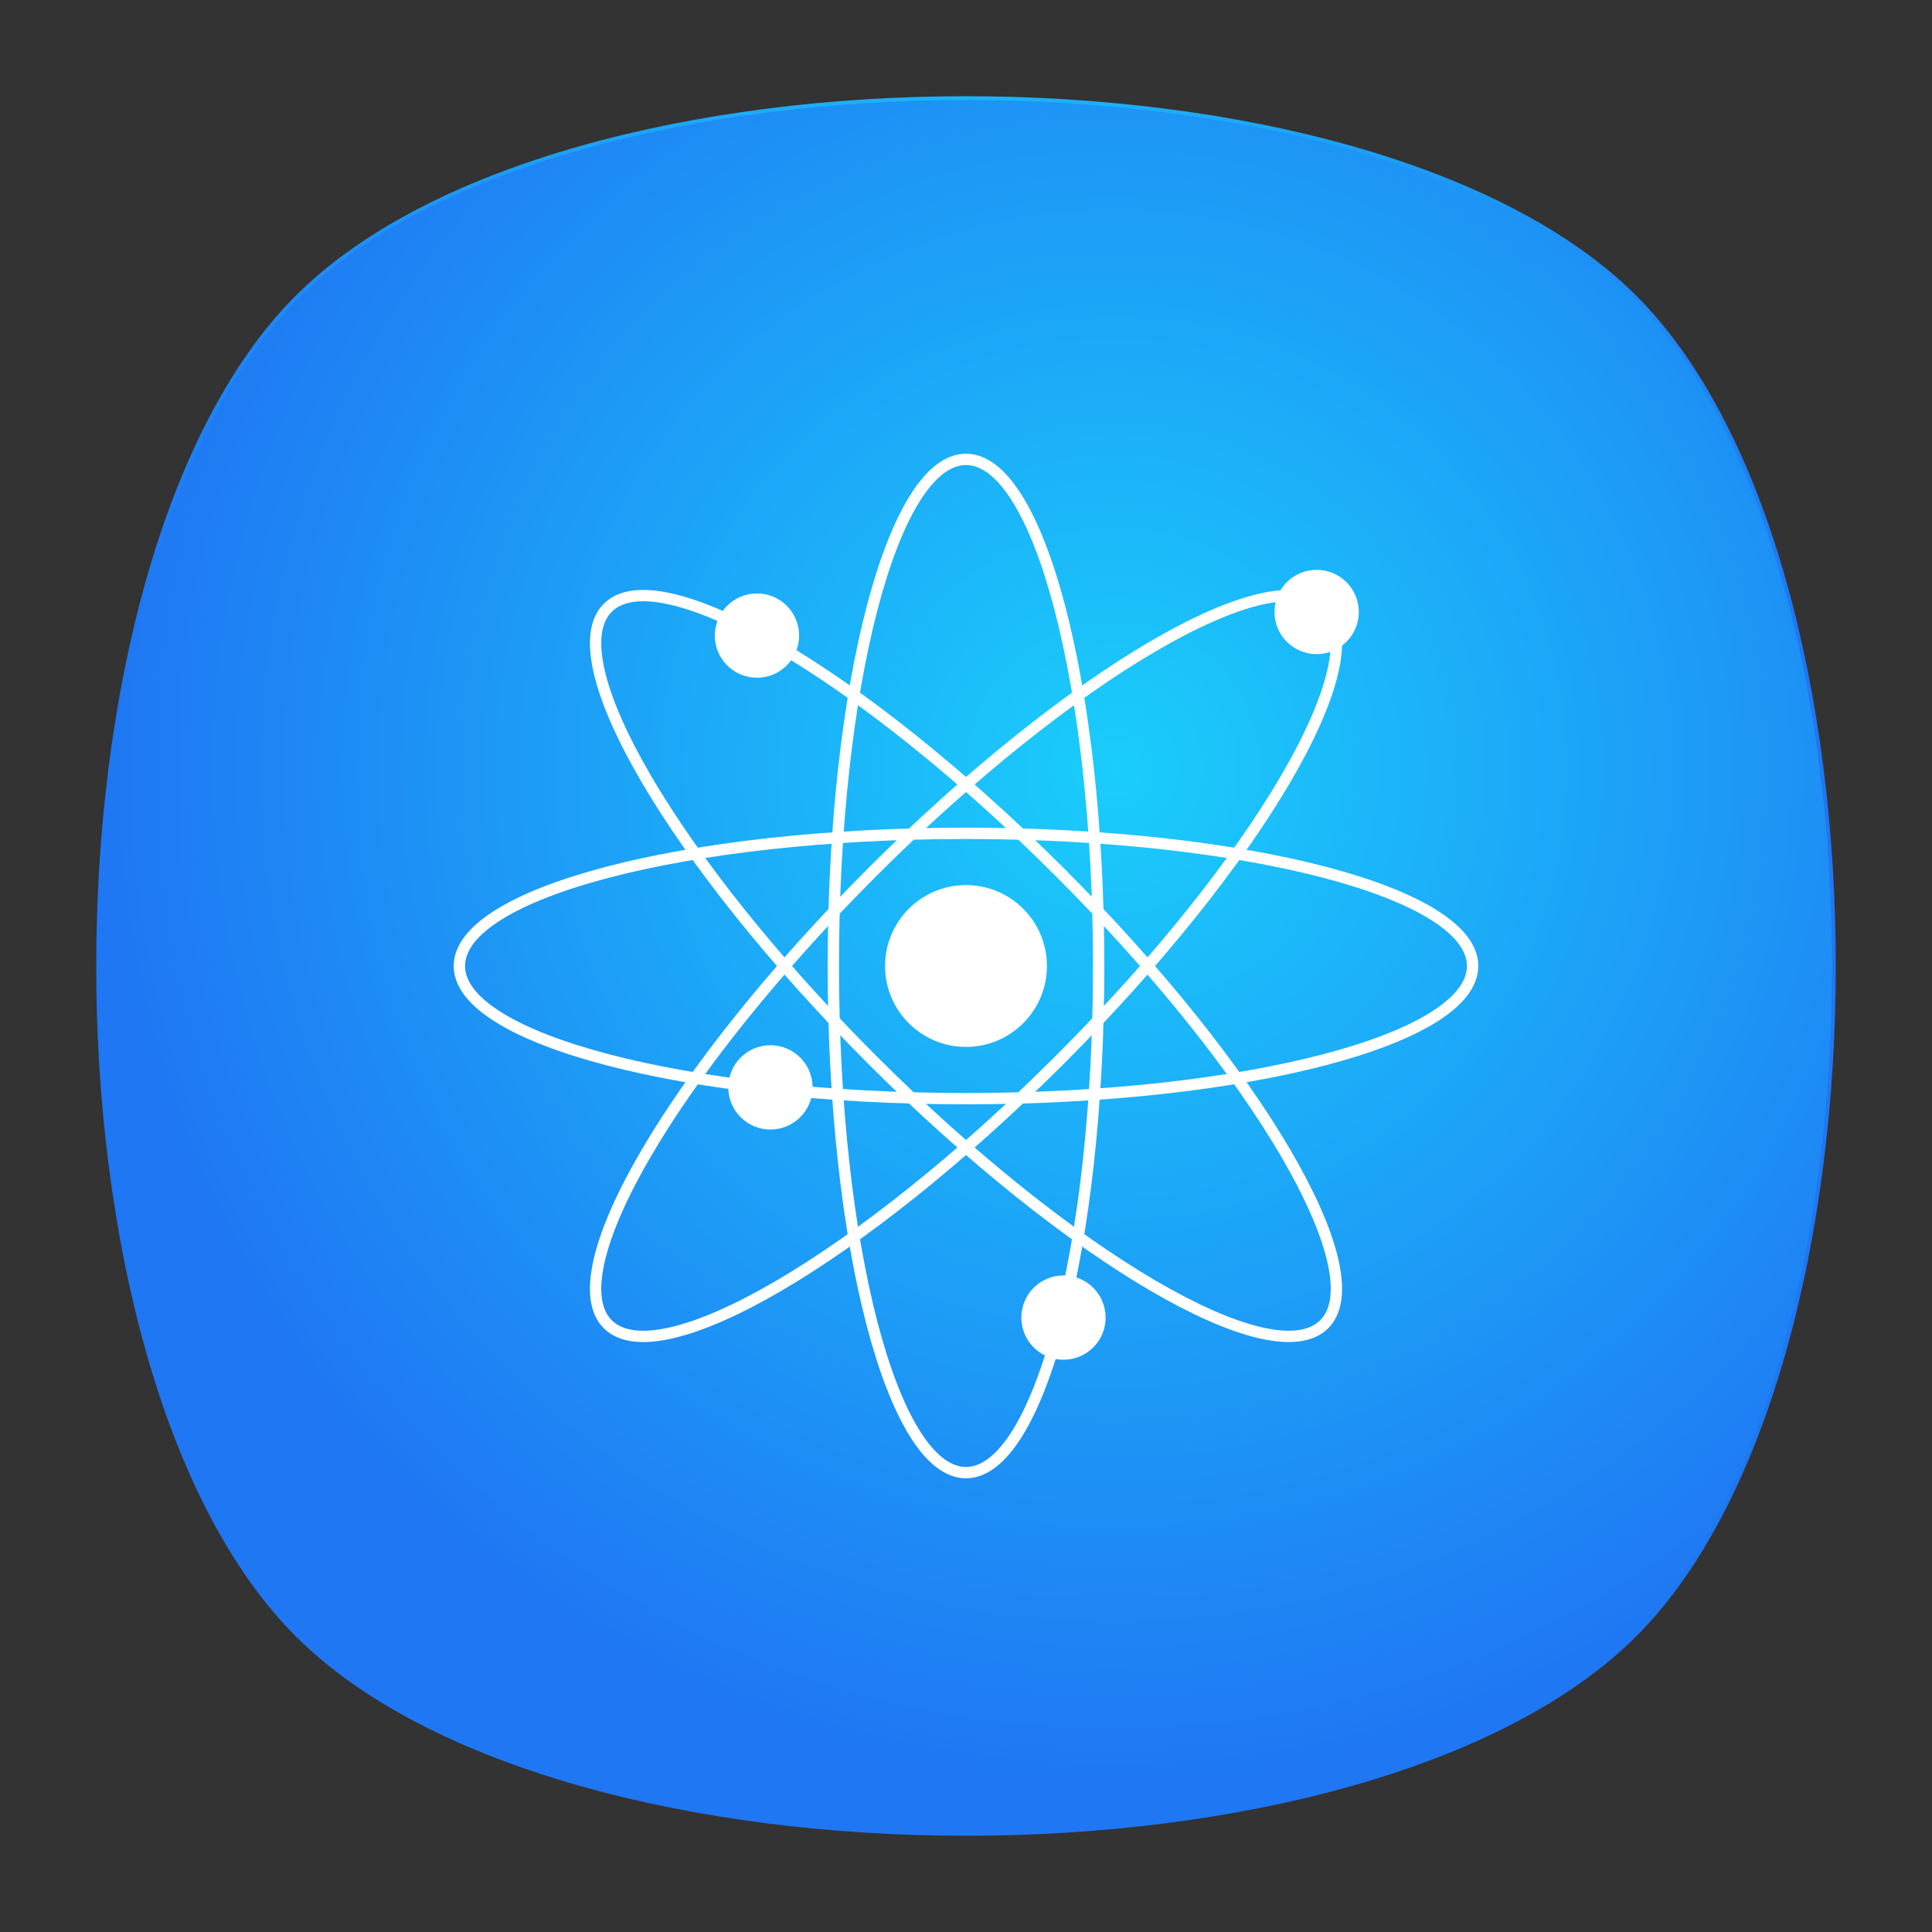 <?xml version="1.0" encoding="UTF-8" standalone="no"?>
<svg
   xmlns:dc="http://purl.org/dc/elements/1.1/"
   xmlns:cc="http://creativecommons.org/ns#"
   xmlns:rdf="http://www.w3.org/1999/02/22-rdf-syntax-ns#"
   xmlns:svg="http://www.w3.org/2000/svg"
   xmlns="http://www.w3.org/2000/svg"
   viewBox="0 0 640 640"
   height="640"
   width="640"
   xml:space="preserve"
   version="1.1"
   id="svg11758"><rect x="0" y="0" width="640" height="640" fill="#333333" stroke="none"/><defs
     id="defs11762"><clipPath
       id="clipPath11772"
       clipPathUnits="userSpaceOnUse"><path
         id="path11774"
         d="M 0,512 512,512 512,0 0,0 0,512 Z" /></clipPath><clipPath
       id="clipPath11780"
       clipPathUnits="userSpaceOnUse"><path
         id="path11782"
         d="m 18.325,493.744 475.4,0 0,-475.488 -475.4,0 0,475.488 z" /></clipPath><clipPath
       id="clipPath11784"
       clipPathUnits="userSpaceOnUse"><path
         id="path11786"
         d="M 448.99,63.029 C 389.293,3.332 122.807,3.332 63.11,63.029 3.413,122.726 3.413,389.312 63.01,449.009 c 59.597,59.696 326.283,59.596 385.98,0 59.697,-59.597 59.597,-326.283 0,-385.98" /></clipPath><radialGradient
       id="radialGradient11792"
       spreadMethod="pad"
       gradientTransform="matrix(237.722,0,0,237.722,256.025,256)"
       gradientUnits="userSpaceOnUse"
       r="1"
       cy="0"
       cx="0"
       fy="0"
       fx="0"><stop
         id="stop11794"
         offset="0"
         style="stop-opacity:1;stop-color:#ffffff" /><stop
         id="stop11796"
         offset="0.859"
         style="stop-opacity:0.141;stop-color:#ffffff" /><stop
         id="stop11798"
         offset="1"
         style="stop-opacity:0;stop-color:#ffffff" /></radialGradient><mask
       id="mask11800"
       height="1"
       width="1"
       y="0"
       x="0"
       maskUnits="userSpaceOnUse"><g
         id="g11802"><g
           id="g11804"><g
             id="g11806"><g
               id="g11808"><path
                 id="path11810"
                 style="fill:url(#radialGradient11792);stroke:none"
                 d="m -32768,32767 65535,0 0,-65535 -65535,0 0,65535 z" /></g></g></g></g></mask><radialGradient
       id="radialGradient11812"
       spreadMethod="pad"
       gradientTransform="matrix(237.722,0,0,237.722,256.025,256)"
       gradientUnits="userSpaceOnUse"
       r="1"
       cy="0"
       cx="0"
       fy="0"
       fx="0"><stop
         id="stop11814"
         offset="0"
         style="stop-opacity:1;stop-color:#010101" /><stop
         id="stop11816"
         offset="0.859"
         style="stop-opacity:1;stop-color:#010101" /><stop
         id="stop11818"
         offset="1"
         style="stop-opacity:1;stop-color:#010101" /></radialGradient><clipPath
       id="clipPath11842"
       clipPathUnits="userSpaceOnUse"><path
         id="path11844"
         d="m 18.325,493.744 475.4,0 0,-475.488 -475.4,0 0,475.488 z" /></clipPath><clipPath
       id="clipPath11846"
       clipPathUnits="userSpaceOnUse"><path
         id="path11848"
         d="M 448.99,63.029 C 389.293,3.332 122.807,3.332 63.11,63.029 3.413,122.726 3.413,389.312 63.01,449.009 c 59.597,59.696 326.283,59.596 385.98,0 59.697,-59.597 59.597,-326.283 0,-385.98" /></clipPath><radialGradient
       id="radialGradient11854"
       spreadMethod="pad"
       gradientTransform="matrix(188.255,188.361,-130.359,130.279,256.025,256.044)"
       gradientUnits="userSpaceOnUse"
       r="1"
       cy="0"
       cx="0"
       fy="0"
       fx="0"><stop
         id="stop11856"
         offset="0"
         style="stop-opacity:1;stop-color:#ffffff" /><stop
         id="stop11858"
         offset="0.859"
         style="stop-opacity:0.141;stop-color:#ffffff" /><stop
         id="stop11860"
         offset="1"
         style="stop-opacity:0;stop-color:#ffffff" /></radialGradient><mask
       id="mask11862"
       height="1"
       width="1"
       y="0"
       x="0"
       maskUnits="userSpaceOnUse"><g
         id="g11864"><g
           id="g11866"><g
             id="g11868"><g
               id="g11870"><path
                 id="path11872"
                 style="fill:url(#radialGradient11854);stroke:none"
                 d="m -32768,32767 65535,0 0,-65535 -65535,0 0,65535 z" /></g></g></g></g></mask><radialGradient
       id="radialGradient11874"
       spreadMethod="pad"
       gradientTransform="matrix(188.255,188.361,-130.359,130.279,256.025,256.044)"
       gradientUnits="userSpaceOnUse"
       r="1"
       cy="0"
       cx="0"
       fy="0"
       fx="0"><stop
         id="stop11876"
         offset="0"
         style="stop-opacity:1;stop-color:#010101" /><stop
         id="stop11878"
         offset="0.859"
         style="stop-opacity:1;stop-color:#010101" /><stop
         id="stop11880"
         offset="1"
         style="stop-opacity:1;stop-color:#010101" /></radialGradient><clipPath
       id="clipPath11904"
       clipPathUnits="userSpaceOnUse"><path
         id="path11906"
         d="m 18.275,493.694 475.387,0 0,-475.438 -475.387,0 0,475.438 z" /></clipPath><clipPath
       id="clipPath11908"
       clipPathUnits="userSpaceOnUse"><path
         id="path11910"
         d="m 63.01,63.029 c 59.697,-59.697 326.183,-59.697 385.88,0 59.697,59.697 59.697,326.183 0,385.88 -59.697,59.696 -326.183,59.696 -385.88,0.1 -59.697,-59.597 -59.597,-326.283 0,-385.98" /></clipPath><radialGradient
       id="radialGradient11916"
       spreadMethod="pad"
       gradientTransform="matrix(-188.288,188.394,130.382,130.302,255.925,255.994)"
       gradientUnits="userSpaceOnUse"
       r="1"
       cy="0"
       cx="0"
       fy="0"
       fx="0"><stop
         id="stop11918"
         offset="0"
         style="stop-opacity:1;stop-color:#ffffff" /><stop
         id="stop11920"
         offset="0.859"
         style="stop-opacity:0.141;stop-color:#ffffff" /><stop
         id="stop11922"
         offset="1"
         style="stop-opacity:0;stop-color:#ffffff" /></radialGradient><mask
       id="mask11924"
       height="1"
       width="1"
       y="0"
       x="0"
       maskUnits="userSpaceOnUse"><g
         id="g11926"><g
           id="g11928"><g
             id="g11930"><g
               id="g11932"><path
                 id="path11934"
                 style="fill:url(#radialGradient11916);stroke:none"
                 d="m -32768,32767 65535,0 0,-65535 -65535,0 0,65535 z" /></g></g></g></g></mask><radialGradient
       id="radialGradient11936"
       spreadMethod="pad"
       gradientTransform="matrix(-188.288,188.394,130.382,130.302,255.925,255.994)"
       gradientUnits="userSpaceOnUse"
       r="1"
       cy="0"
       cx="0"
       fy="0"
       fx="0"><stop
         id="stop11938"
         offset="0"
         style="stop-opacity:1;stop-color:#010101" /><stop
         id="stop11940"
         offset="0.859"
         style="stop-opacity:1;stop-color:#010101" /><stop
         id="stop11942"
         offset="1"
         style="stop-opacity:1;stop-color:#010101" /></radialGradient><radialGradient
       id="radialGradient11974"
       spreadMethod="pad"
       gradientTransform="matrix(267.002,0,0,-267.002,295,308)"
       gradientUnits="userSpaceOnUse"
       r="1"
       cy="0"
       cx="0"
       fy="0"
       fx="0"><stop
         id="stop11976"
         offset="0"
         style="stop-opacity:1;stop-color:#1acdfb" /><stop
         id="stop11978"
         offset="1"
         style="stop-opacity:1;stop-color:#1f77f3" /></radialGradient><clipPath
       id="clipPath11986"
       clipPathUnits="userSpaceOnUse"><path
         id="path11988"
         d="M 0,512 512,512 512,0 0,0 0,512 Z" /></clipPath><radialGradient
       id="radialGradient11992"
       spreadMethod="pad"
       gradientTransform="matrix(230.5,0,0,230.5,-177.279,334.721)"
       gradientUnits="userSpaceOnUse"
       r="1"
       cy="0"
       cx="0"
       fy="0"
       fx="0"><stop
         id="stop11994"
         offset="0"
         style="stop-opacity:1;stop-color:#1acdfb" /><stop
         id="stop11996"
         offset="1"
         style="stop-opacity:1;stop-color:#1f77f3" /></radialGradient></defs><g
     transform="matrix(1.25,0,0,-1.25,0,640)"
     id="g11766"><g
       id="g11768"><g
         clip-path="url(#clipPath11772)"
         id="g11770"><g
           id="g11776"><g
             id="g11778" /><g
             id="g11820"><g
               style="opacity:0.4"
               id="g11822"
               clip-path="url(#clipPath11780)"><g
                 id="g11824"><g
                   id="g11826"
                   clip-path="url(#clipPath11784)"><g
                     id="g11828"><g
                       id="g11830" /><g
                       id="g11832"
                       mask="url(#mask11800)"><g
                         id="g11834"><path
                           id="path11836"
                           style="fill:url(#radialGradient11812);stroke:none"
                           d="M 448.99,63.029 C 389.293,3.332 122.807,3.332 63.11,63.029 3.413,122.726 3.413,389.312 63.01,449.009 c 59.597,59.696 326.283,59.596 385.98,0 59.697,-59.597 59.597,-326.283 0,-385.98" /></g></g></g></g></g></g></g></g><g
           id="g11838"><g
             id="g11840" /><g
             id="g11882"><g
               style="opacity:0.4"
               id="g11884"
               clip-path="url(#clipPath11842)"><g
                 id="g11886"><g
                   id="g11888"
                   clip-path="url(#clipPath11846)"><g
                     id="g11890"><g
                       id="g11892" /><g
                       id="g11894"
                       mask="url(#mask11862)"><g
                         id="g11896"><path
                           id="path11898"
                           style="fill:url(#radialGradient11874);stroke:none"
                           d="M 448.99,63.029 C 389.293,3.332 122.807,3.332 63.11,63.029 3.413,122.726 3.413,389.312 63.01,449.009 c 59.597,59.696 326.283,59.596 385.98,0 59.697,-59.597 59.597,-326.283 0,-385.98" /></g></g></g></g></g></g></g></g><g
           id="g11900"><g
             id="g11902" /><g
             id="g11944"><g
               style="opacity:0.4"
               id="g11946"
               clip-path="url(#clipPath11904)"><g
                 id="g11948"><g
                   id="g11950"
                   clip-path="url(#clipPath11908)"><g
                     id="g11952"><g
                       id="g11954" /><g
                       id="g11956"
                       mask="url(#mask11924)"><g
                         id="g11958"><path
                           id="path11960"
                           style="fill:url(#radialGradient11936);stroke:none"
                           d="m 63.01,63.029 c 59.697,-59.697 326.183,-59.697 385.88,0 59.697,59.697 59.697,326.183 0,385.88 -59.697,59.696 -326.183,59.696 -385.88,0.1 -59.697,-59.597 -59.597,-326.283 0,-385.98" /></g></g></g></g></g></g></g></g></g></g><g
       id="g11962"><g
         id="g11964"><g
           id="g11970"><g
             id="g11972"><path
               id="path11980"
               style="fill:url(#radialGradient11974);stroke:none"
               d="M 78.721,433.279 C 8.427,362.985 8.427,149.015 78.721,78.721 l 0,0 c 70.294,-70.294 284.264,-70.294 354.558,0 l 0,0 c 70.294,70.294 70.294,284.264 0,354.558 l 0,0 C 398.132,468.426 327.066,486 256,486 l 0,0 C 184.934,486 113.868,468.426 78.721,433.279" /></g></g></g></g><g
       id="g11982"><g
         clip-path="url(#clipPath11986)"
         id="g11984"><g
           transform="translate(433.279,78.721)"
           id="g11990"><path
             id="path11998"
             style="fill:none;stroke:url(#radialGradient11992);stroke-width:1;stroke-linecap:butt;stroke-linejoin:miter;stroke-miterlimit:10;stroke-dasharray:none;stroke-opacity:1"
             d="m 0,0 c -70.294,-70.294 -284.264,-70.294 -354.558,0 -70.295,70.294 -70.295,284.264 0,354.558 70.294,70.295 284.264,70.295 354.558,0 C 70.294,284.264 70.294,70.294 0,0 Z" /></g><g
           transform="translate(390.26,256)"
           id="g12000"><path
             id="path12002"
             style="fill:none;stroke:#ffffff;stroke-width:3;stroke-linecap:butt;stroke-linejoin:miter;stroke-miterlimit:10;stroke-dasharray:none;stroke-opacity:1"
             d="m 0,0 c 0,-19.417 -60.11,-35.157 -134.26,-35.157 -74.149,0 -134.26,15.74 -134.26,35.157 0,19.417 60.111,35.157 134.26,35.157 C -60.11,35.157 0,19.417 0,0 Z" /></g><g
           transform="translate(256,390.26)"
           id="g12004"><path
             id="path12006"
             style="fill:none;stroke:#ffffff;stroke-width:3;stroke-linecap:butt;stroke-linejoin:miter;stroke-miterlimit:10;stroke-dasharray:none;stroke-opacity:1"
             d="m 0,0 c 19.417,0 35.157,-60.11 35.157,-134.26 0,-74.149 -15.74,-134.26 -35.157,-134.26 -19.417,0 -35.157,60.111 -35.157,134.26 C -35.157,-60.11 -19.417,0 0,0 Z" /></g><g
           transform="translate(350.936,350.936)"
           id="g12008"><path
             id="path12010"
             style="fill:none;stroke:#ffffff;stroke-width:3;stroke-linecap:butt;stroke-linejoin:miter;stroke-miterlimit:10;stroke-dasharray:none;stroke-opacity:1"
             d="m 0,0 c 13.73,-13.73 -17.644,-67.364 -70.076,-119.796 -52.432,-52.432 -106.066,-83.806 -119.796,-70.076 -13.73,13.73 17.644,67.364 70.076,119.796 C -67.364,-17.644 -13.73,13.73 0,0 Z" /></g><g
           transform="translate(161.064,350.936)"
           id="g12012"><path
             id="path12014"
             style="fill:none;stroke:#ffffff;stroke-width:3;stroke-linecap:butt;stroke-linejoin:miter;stroke-miterlimit:10;stroke-dasharray:none;stroke-opacity:1"
             d="m 0,0 c 13.73,13.73 67.364,-17.644 119.796,-70.076 52.432,-52.432 83.806,-106.066 70.076,-119.796 -13.73,-13.73 -67.364,17.644 -119.796,70.076 C 17.644,-67.364 -13.73,-13.73 0,0 Z" /></g><g
           transform="translate(277.444,256)"
           id="g12016"><path
             id="path12018"
             style="fill:#ffffff;fill-opacity:1;fill-rule:nonzero;stroke:none"
             d="m 0,0 c 0,-11.843 -9.601,-21.444 -21.444,-21.444 -11.844,0 -21.445,9.601 -21.445,21.444 0,11.843 9.601,21.444 21.445,21.444 C -9.601,21.444 0,11.843 0,0" /></g><g
           transform="translate(211.771,343.565)"
           id="g12020"><path
             id="path12022"
             style="fill:#ffffff;fill-opacity:1;fill-rule:nonzero;stroke:none"
             d="m 0,0 c 0,-6.168 -5.001,-11.169 -11.169,-11.169 -6.168,0 -11.169,5.001 -11.169,11.169 0,6.168 5.001,11.169 11.169,11.169 C -5.001,11.169 0,6.168 0,0" /></g><g
           transform="translate(215.345,223.833)"
           id="g12024"><path
             id="path12026"
             style="fill:#ffffff;fill-opacity:1;fill-rule:nonzero;stroke:none"
             d="m 0,0 c 0,-6.168 -5.001,-11.169 -11.169,-11.169 -6.168,0 -11.169,5.001 -11.169,11.169 0,6.168 5.001,11.169 11.169,11.169 C -5.001,11.169 0,6.168 0,0" /></g><g
           transform="translate(360.095,349.819)"
           id="g12028"><path
             id="path12030"
             style="fill:#ffffff;fill-opacity:1;fill-rule:nonzero;stroke:none"
             d="m 0,0 c 0,-6.168 -5.001,-11.169 -11.169,-11.169 -6.168,0 -11.169,5.001 -11.169,11.169 0,6.168 5.001,11.169 11.169,11.169 C -5.001,11.169 0,6.168 0,0" /></g><g
           transform="translate(293.002,162.824)"
           id="g12032"><path
             id="path12034"
             style="fill:#ffffff;fill-opacity:1;fill-rule:nonzero;stroke:none"
             d="m 0,0 c 0,-6.168 -5.001,-11.169 -11.169,-11.169 -6.168,0 -11.169,5.001 -11.169,11.169 0,6.168 5.001,11.169 11.169,11.169 C -5.001,11.169 0,6.168 0,0" /></g></g></g></g></svg>